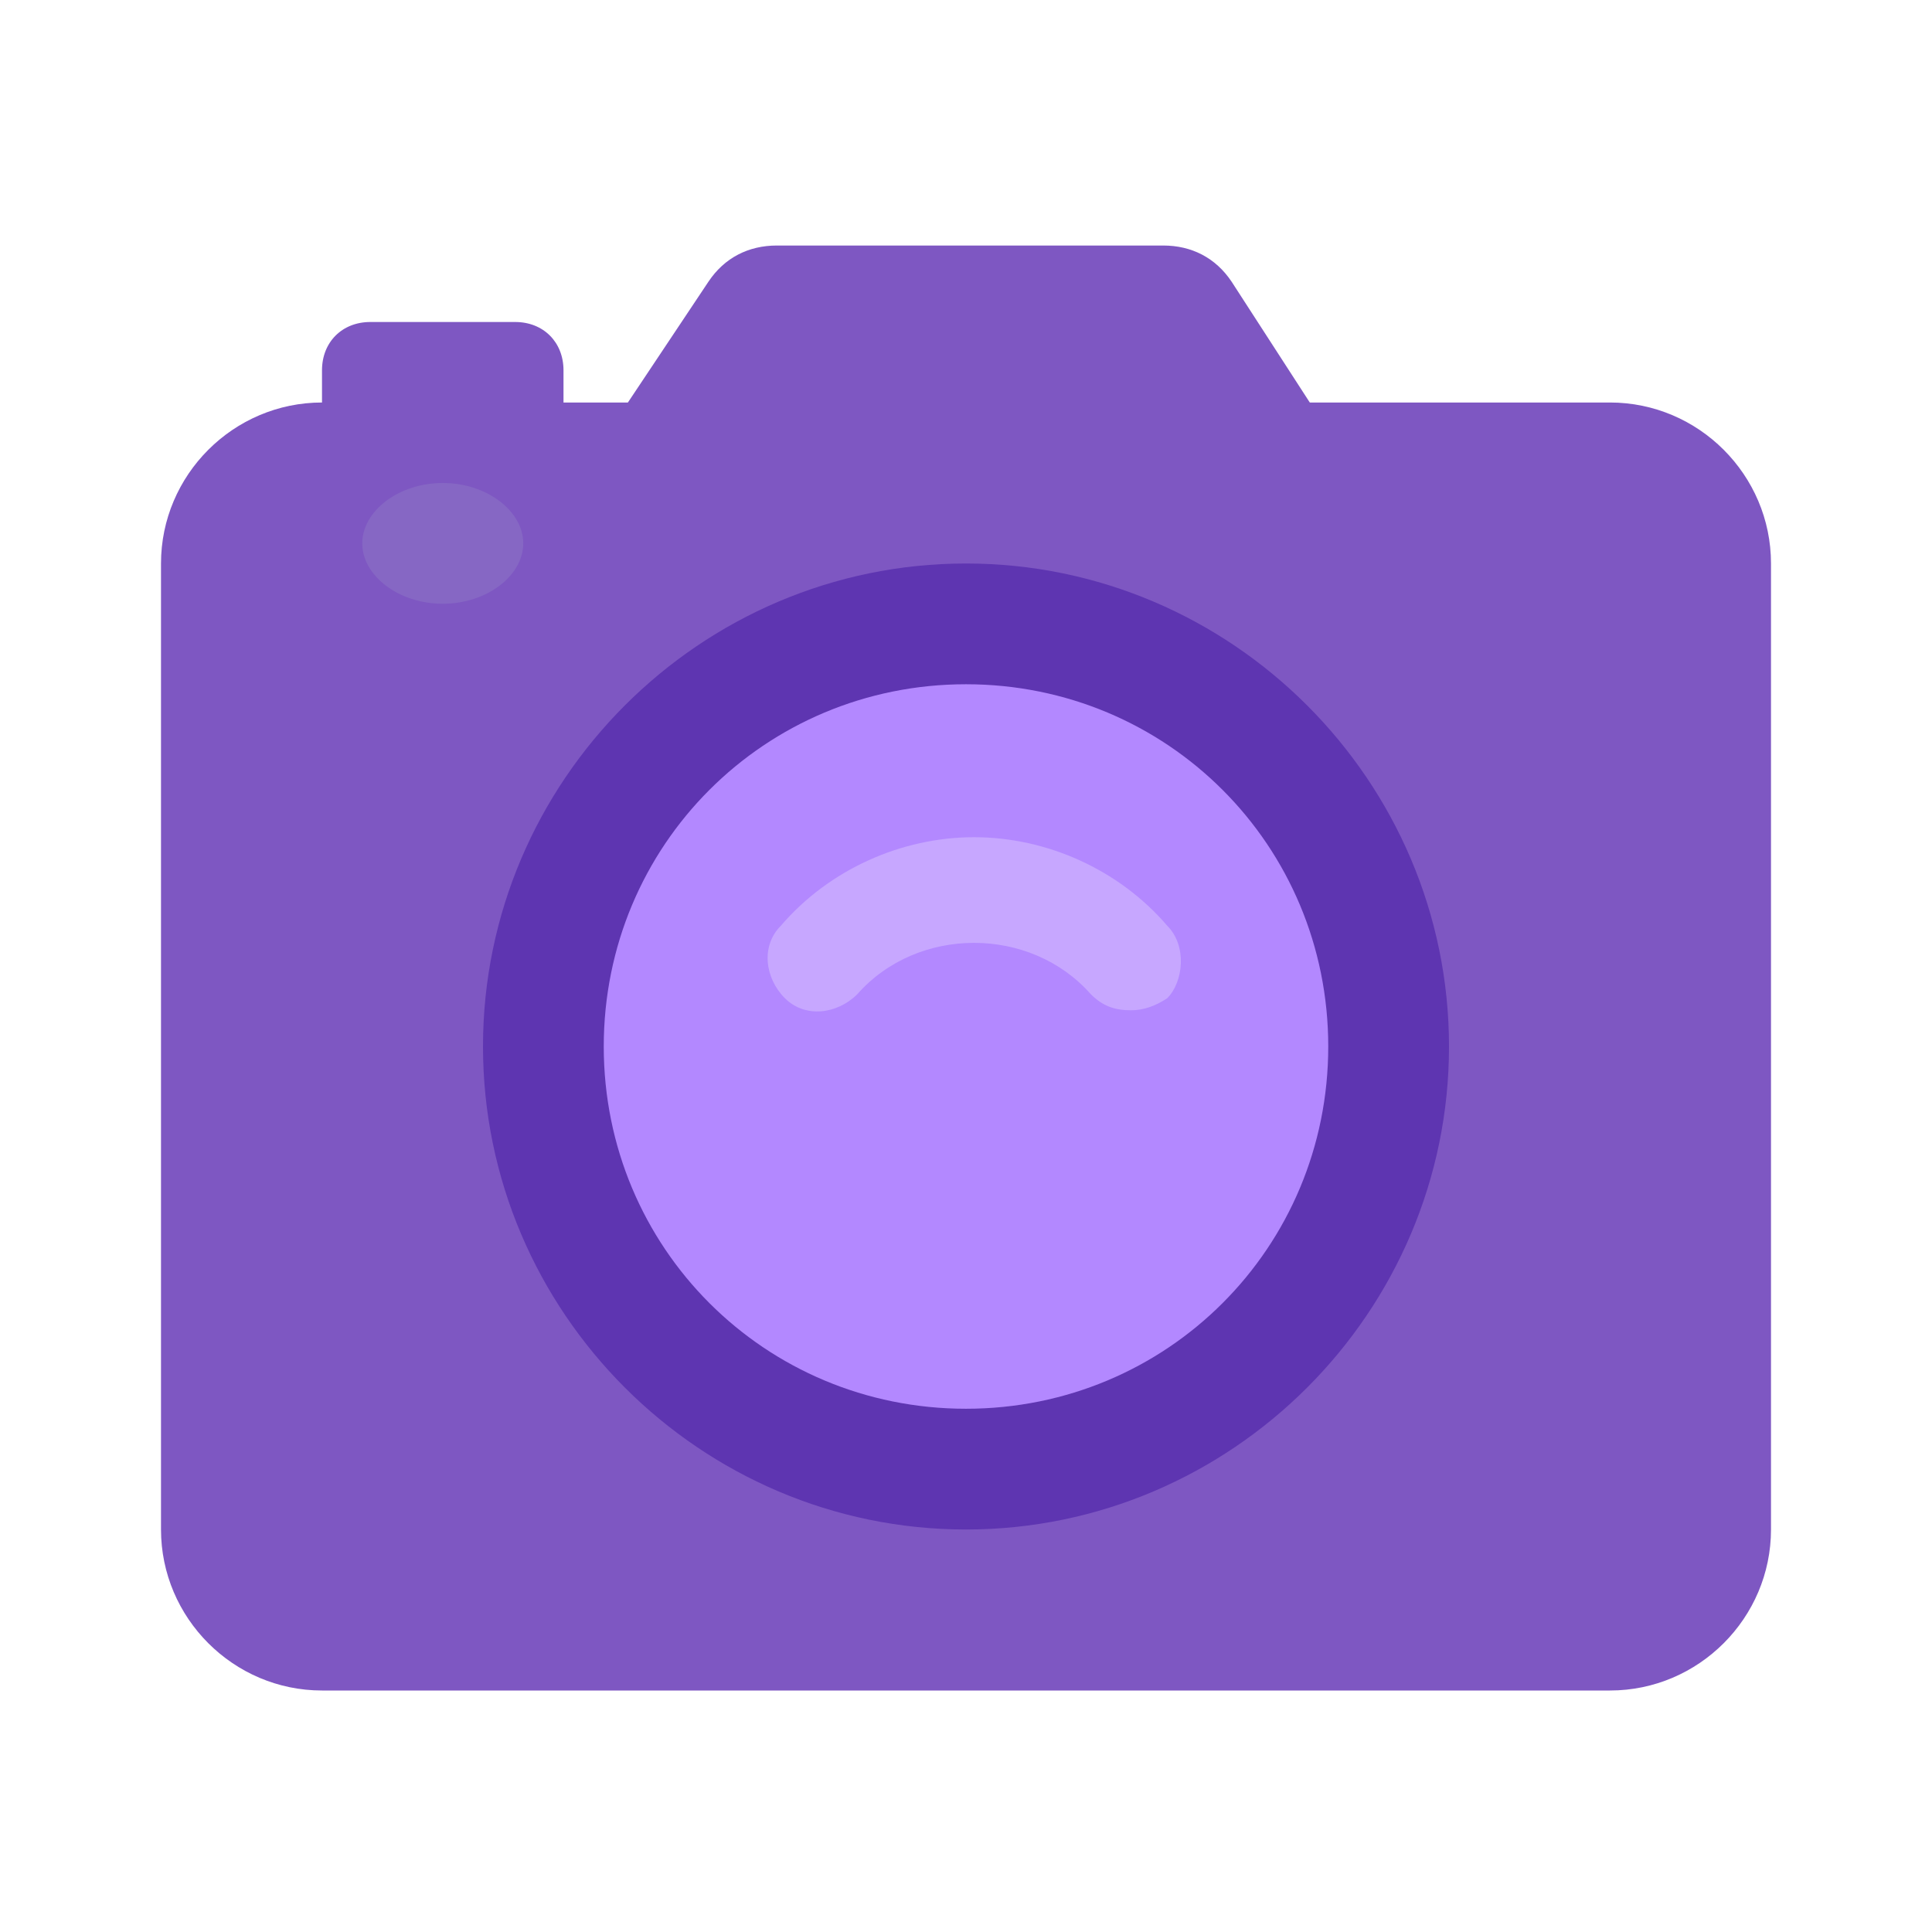 <?xml version="1.0" encoding="utf-8"?>
<!-- Generator: Adobe Illustrator 24.0.1, SVG Export Plug-In . SVG Version: 6.00 Build 0)  -->
<svg version="1.1" id="Layer_1" xmlns="http://www.w3.org/2000/svg" xmlns:xlink="http://www.w3.org/1999/xlink" x="0px" y="0px"
	 viewBox="0 0 48 48" style="enable-background:new 0 0 48 48;" xml:space="preserve">
<style type="text/css">
	.st0{fill:#7E57C2;}
	.st1{fill:#5E35B1;}
	.st2{fill:#B388FF;}
	.st3{fill:#C7A7FF;}
	.st4{fill:#8667C4;}
</style>
<path class="st0" d="M33.9,12.1H14.2L17.6,7c0.4-0.6,1-0.9,1.7-0.9h9.6c0.7,0,1.3,0.3,1.7,0.9L33.9,12.1z"/>
<path class="st0" d="M14,11H8V9.2C8,8.5,8.5,8,9.2,8h3.6C13.5,8,14,8.5,14,9.2V11z"/>
<path class="st0" d="M40,42H8c-2.2,0-4-1.8-4-4V14c0-2.2,1.8-4,4-4h32c2.2,0,4,1.8,4,4v24C44,40.2,42.2,42,40,42z"/>
<path class="st1" d="M24,14c-6.6,0-12,5.4-12,12s5.4,12,12,12s12-5.4,12-12S30.6,14,24,14z"/>
<path class="st2" d="M24,17c-5,0-9,4-9,9s4,9,9,9s9-4,9-9S29,17,24,17L24,17z"/>
<path class="st3" d="M29,23c-1.2-1.4-3-2.2-4.8-2.2s-3.6,0.8-4.8,2.2c-0.5,0.5-0.4,1.3,0.1,1.8s1.3,0.4,1.8-0.1
	c1.5-1.7,4.3-1.7,5.8,0c0.3,0.3,0.6,0.4,1,0.4c0.3,0,0.6-0.1,0.9-0.3C29.4,24.4,29.5,23.5,29,23z"/>
<path class="st4" d="M11,12c-1.1,0-2,0.7-2,1.5S9.9,15,11,15s2-0.7,2-1.5S12.1,12,11,12z"/>
</svg>
